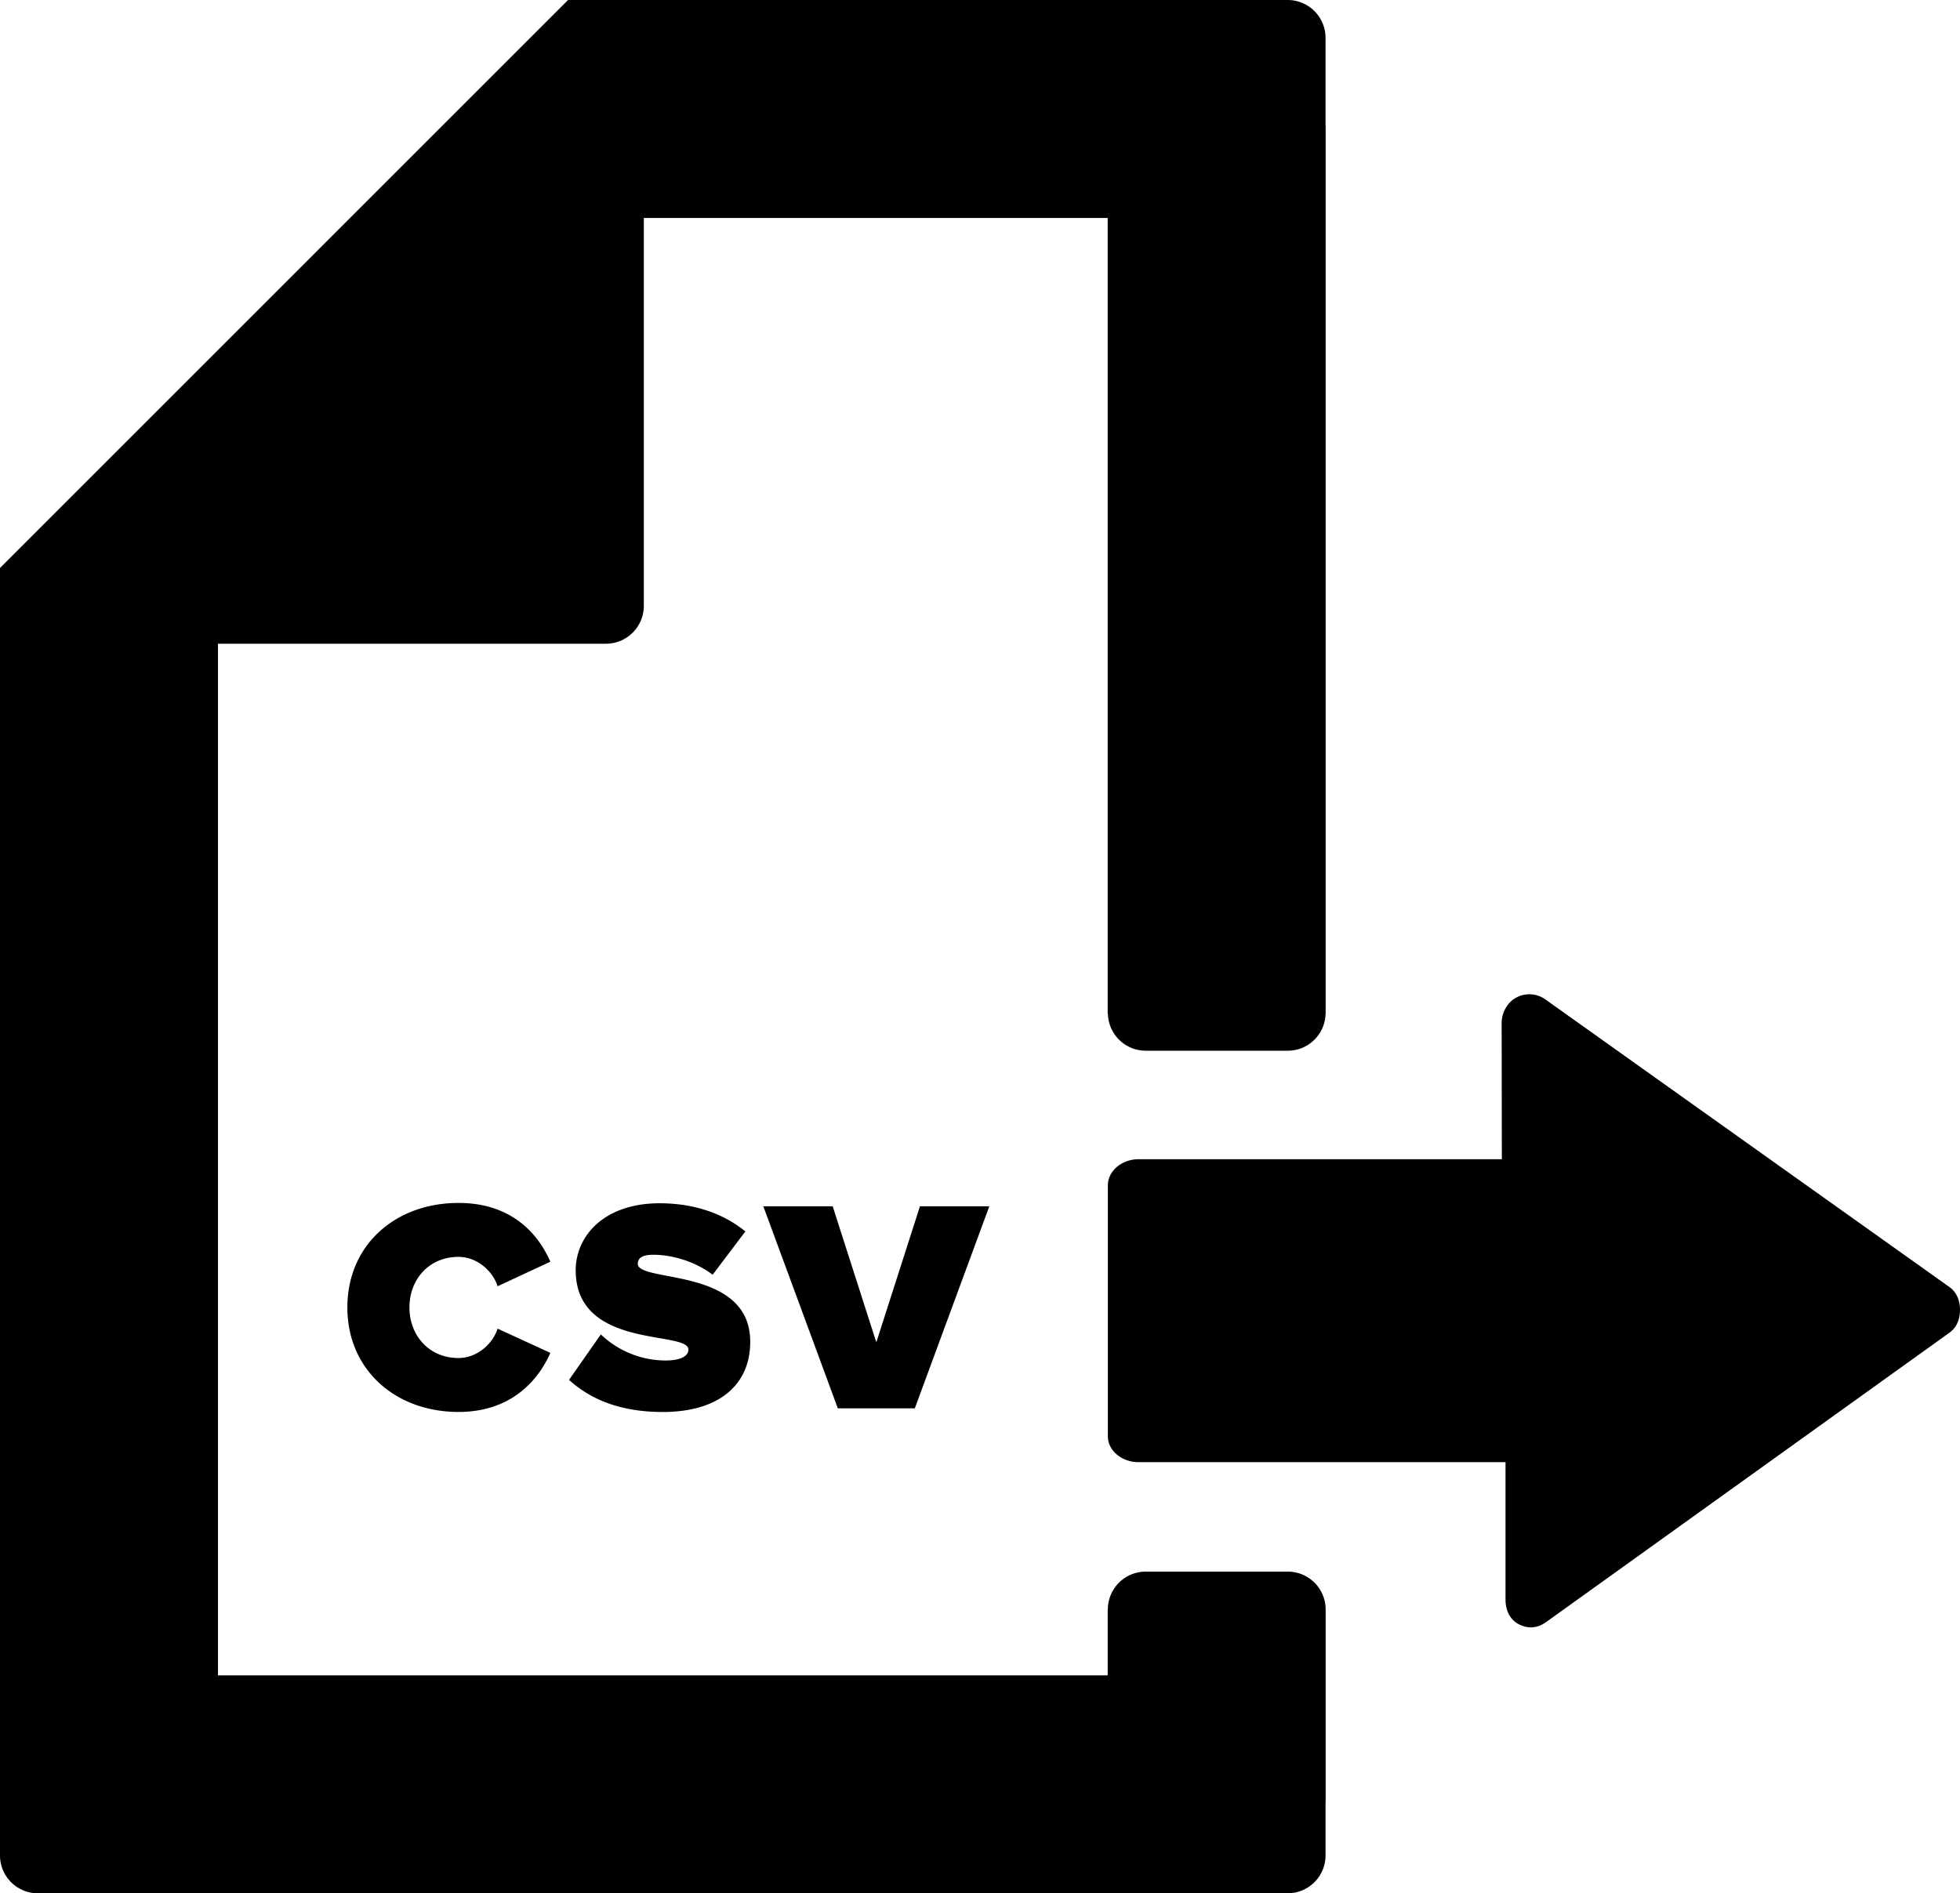 <svg xmlns="http://www.w3.org/2000/svg" viewBox="0 0 89.53 86.499"><path d="M89.049 58.803L70.59 45.661a1.255 1.255 0 0 0-1.312-.093c-.424.218-.684.694-.685 1.173l.009 6.221H51.996c-.706 0-1.391.497-1.391 1.204v11.442c0 .707.685 1.194 1.391 1.194H68.77v6.27c0 .478.184.917.609 1.136s.853.182 1.242-.097l18.432-13.228c.335-.239.477-.626.477-1.038v-.002c0-.414-.144-.8-.481-1.04z"/><path d="M58.825 71.803h-6.49a1.73 1.73 0 0 0-1.73 1.73h-.007v3.01H9.956V29.41h17.723a1.73 1.73 0 0 0 1.73-1.73V9.957h21.188v36.356h.011a1.728 1.728 0 0 0 1.726 1.691h6.49c.943 0 1.705-.754 1.726-1.691h.004V5.75h-.005V1.73A1.73 1.73 0 0 0 58.819 0h-32.87L0 25.95v58.819c0 .956.774 1.73 1.73 1.73h57.089a1.73 1.73 0 0 0 1.73-1.73v-2.448h.005v-8.79a1.729 1.729 0 0 0-1.729-1.728z"/><path d="M20.945 57.423c.831 0 1.55.623 1.786 1.342l2.408-1.121c-.553-1.273-1.771-2.685-4.193-2.685-2.893 0-5.079 1.924-5.079 4.775 0 2.837 2.187 4.774 5.079 4.774 2.422 0 3.654-1.467 4.193-2.699l-2.408-1.107c-.235.719-.955 1.342-1.786 1.342-1.342 0-2.242-1.024-2.242-2.311s.899-2.31 2.242-2.31zm9.476 4.734a4.304 4.304 0 0 1-2.976-1.19l-1.453 2.076c.982.886 2.325 1.467 4.291 1.467 2.477 0 3.986-1.176 3.986-3.211 0-3.432-5.135-2.685-5.135-3.557 0-.235.152-.415.706-.415.872 0 1.91.304 2.712.913l1.495-1.979c-1.052-.858-2.408-1.287-3.917-1.287-2.533 0-3.833 1.495-3.833 3.059 0 3.64 5.148 2.74 5.148 3.626 0 .359-.498.498-1.024.498zm7.615-7.045h-3.169l3.404 9.231h3.516l3.404-9.231h-3.169l-1.993 6.214z"/></svg>